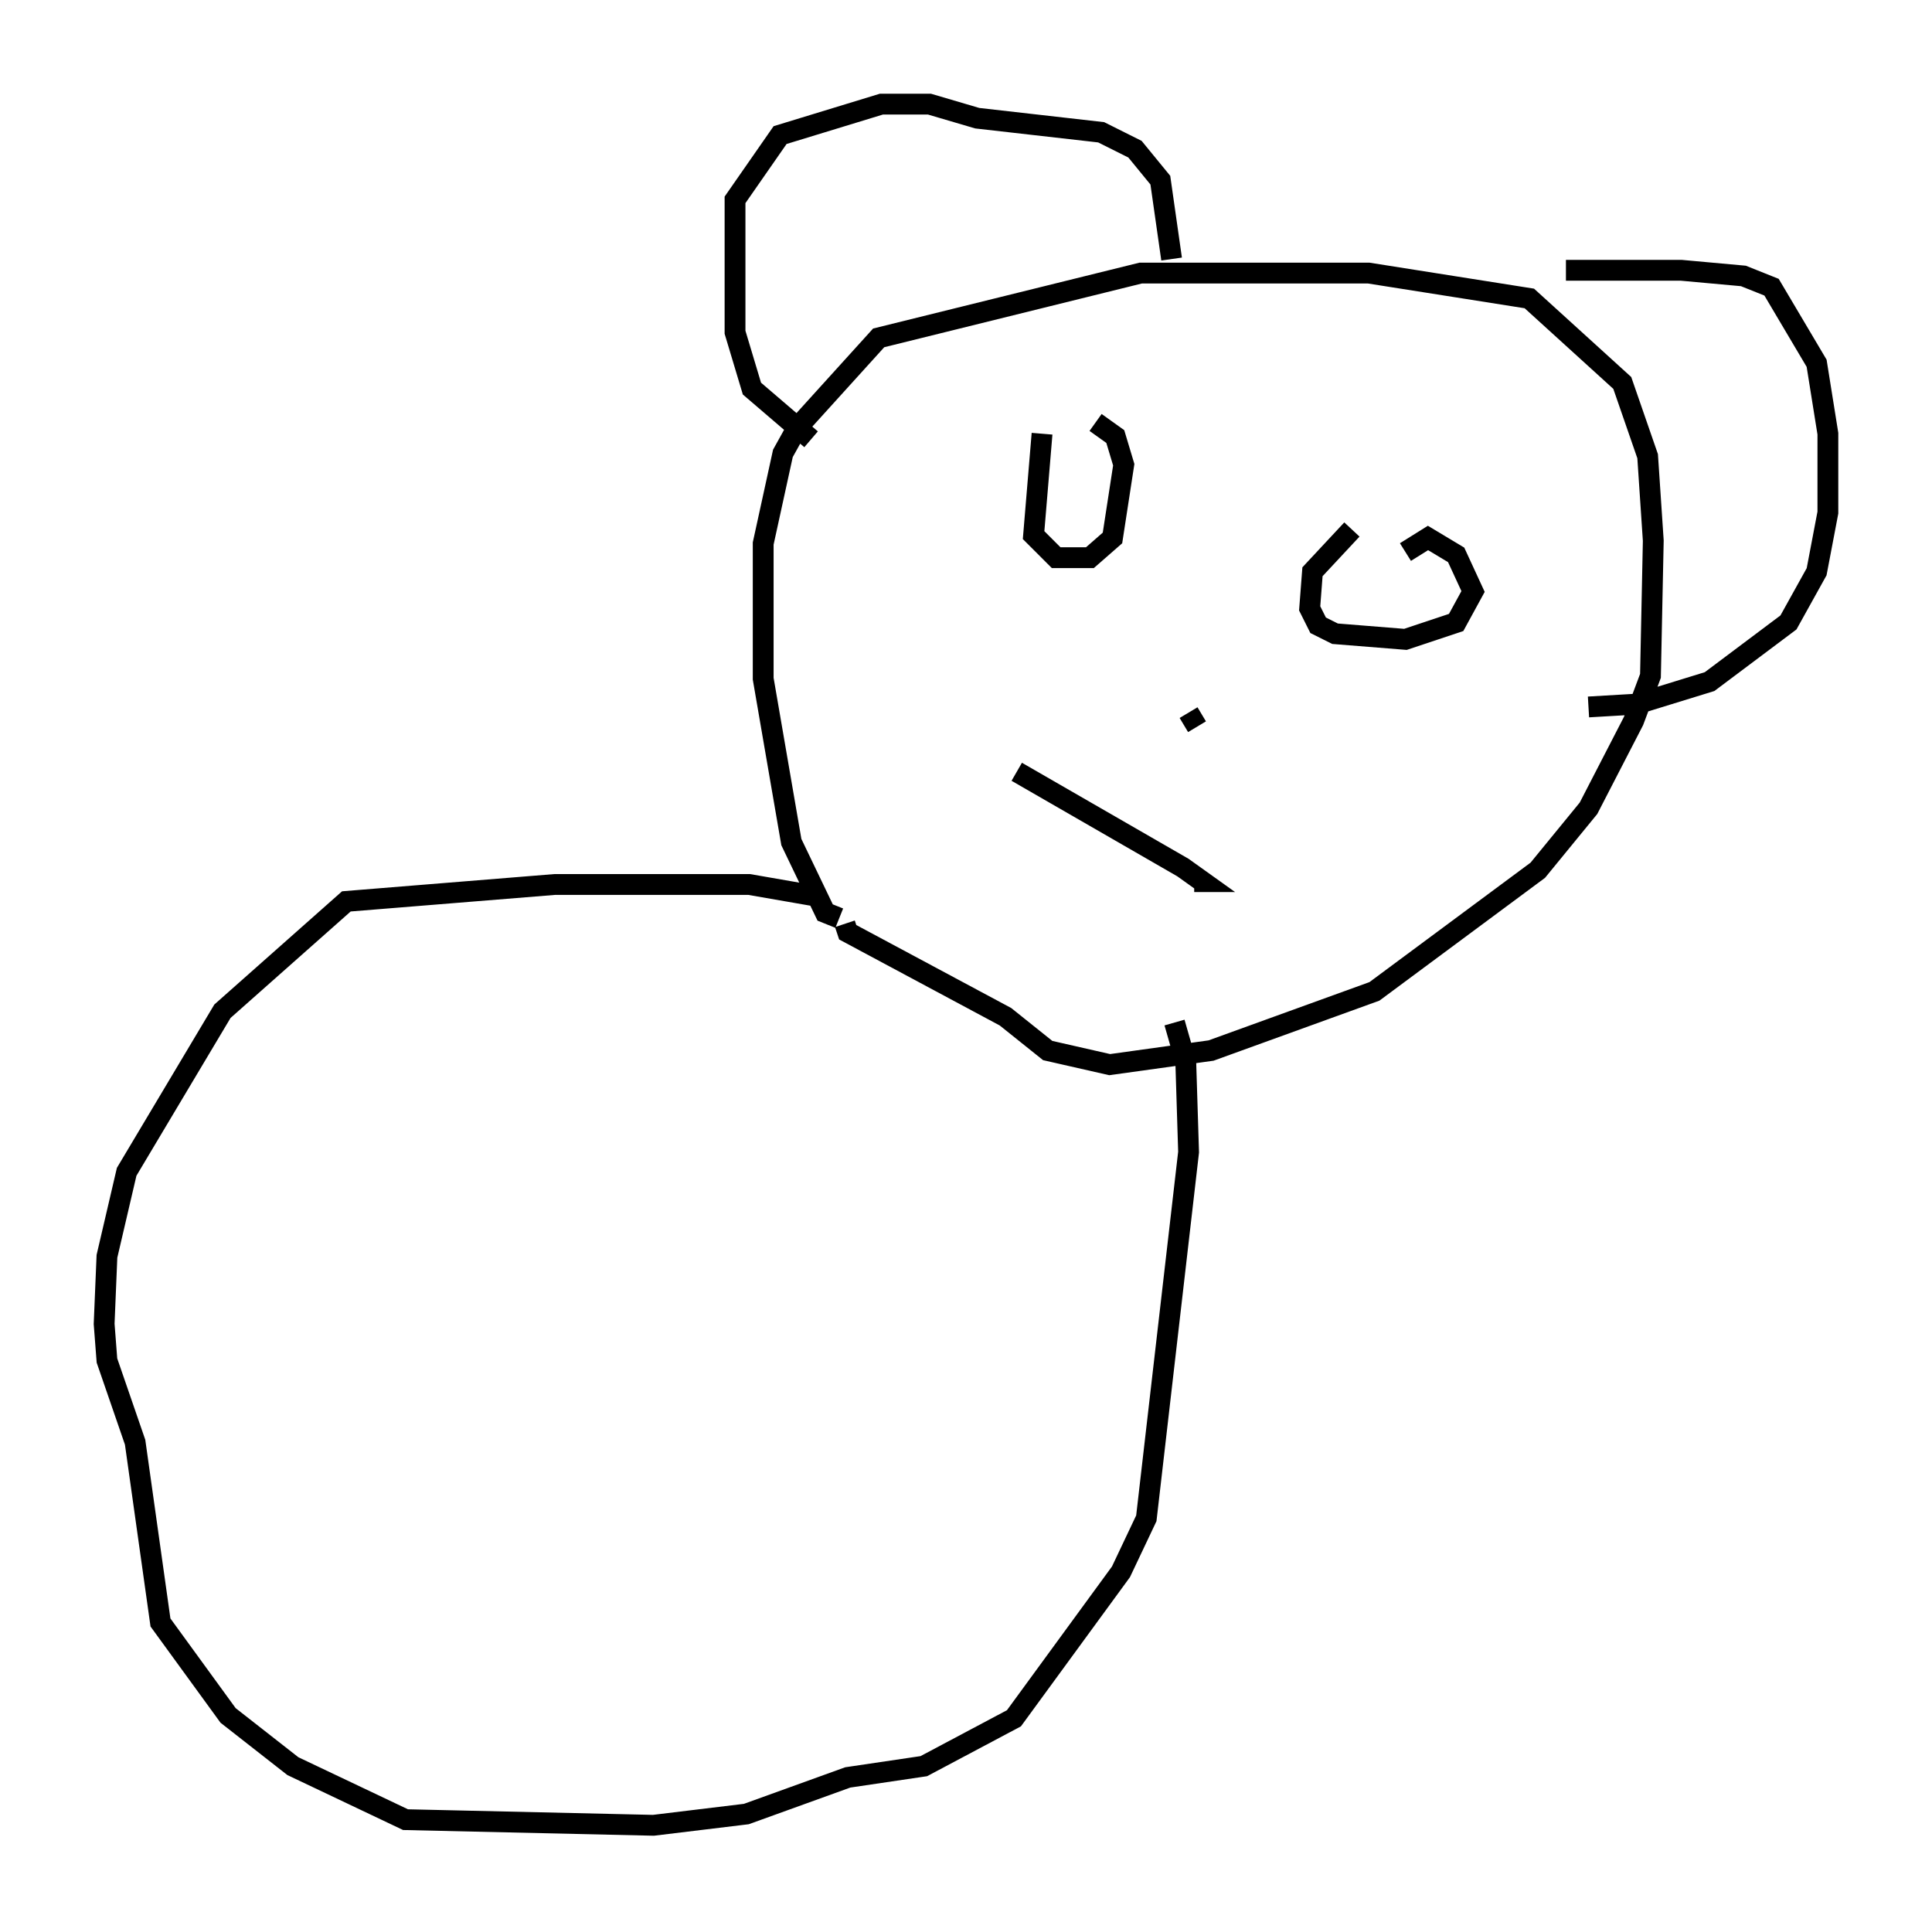 <?xml version="1.0" encoding="utf-8" ?>
<svg baseProfile="full" height="92.678" version="1.1" width="92.814" xmlns="http://www.w3.org/2000/svg" xmlns:ev="http://www.w3.org/2001/xml-events" xmlns:xlink="http://www.w3.org/1999/xlink"><defs /><rect fill="white" height="92.678" width="92.814" x="0" y="0" /><path d="M41.265, 45.73 m-0.947, -1.624 l-0.677, -0.271 -1.624, -3.383 l-1.353, -7.848 0.0, -6.495 l0.947, -4.33 0.677, -1.218 l3.924, -4.33 12.584, -3.112 l10.961, 0.0 7.713, 1.218 l4.465, 4.059 1.218, 3.518 l0.271, 4.059 -0.135, 6.495 l-0.812, 2.165 -2.165, 4.195 l-2.436, 2.977 -7.848, 5.819 l-7.848, 2.842 -4.871, 0.677 l-2.977, -0.677 -2.03, -1.624 l-7.578, -4.059 -0.135, -0.406 m-1.624, -23.274 l-2.842, -2.436 -0.812, -2.706 l0.0, -6.36 2.165, -3.112 l4.871, -1.488 2.3, 0.0 l2.3, 0.677 5.954, 0.677 l1.624, 0.812 1.218, 1.488 l0.541, 3.789 m18.944, 0.541 l5.548, 0.0 2.977, 0.271 l1.353, 0.541 2.165, 3.654 l0.541, 3.383 0.0, 3.789 l-0.541, 2.842 -1.353, 2.436 l-3.789, 2.842 -3.518, 1.083 l-2.3, 0.135 m-26.251, -13.126 l-0.406, 4.871 1.083, 1.083 l1.624, 0.0 1.083, -0.947 l0.541, -3.518 -0.406, -1.353 l-0.947, -0.677 m12.314, 5.142 l-1.894, 2.03 -0.135, 1.759 l0.406, 0.812 0.812, 0.406 l3.383, 0.271 2.436, -0.812 l0.812, -1.488 -0.812, -1.759 l-1.353, -0.812 -1.083, 0.677 m-10.013, 8.39 l-0.406, -0.677 m-8.254, 2.842 l7.984, 4.601 0.947, 0.677 l-0.406, 0.0 m-18.268, 0.677 l-3.112, -0.541 -9.337, 0.0 l-10.013, 0.812 -5.954, 5.277 l-4.601, 7.713 -0.947, 4.059 l-0.135, 3.248 0.135, 1.759 l1.353, 3.924 1.218, 8.66 l3.248, 4.465 3.112, 2.436 l5.413, 2.571 11.908, 0.271 l4.465, -0.541 4.871, -1.759 l3.654, -0.541 4.33, -2.3 l5.142, -7.036 1.218, -2.571 l2.03, -17.591 -0.135, -4.33 l-0.541, -1.894 m-33.153, -7.848 l0.0, 0.0 m0.0, 0.0 l0.0, 0.0 " fill="none" stroke="black" stroke-width="1" /></svg>